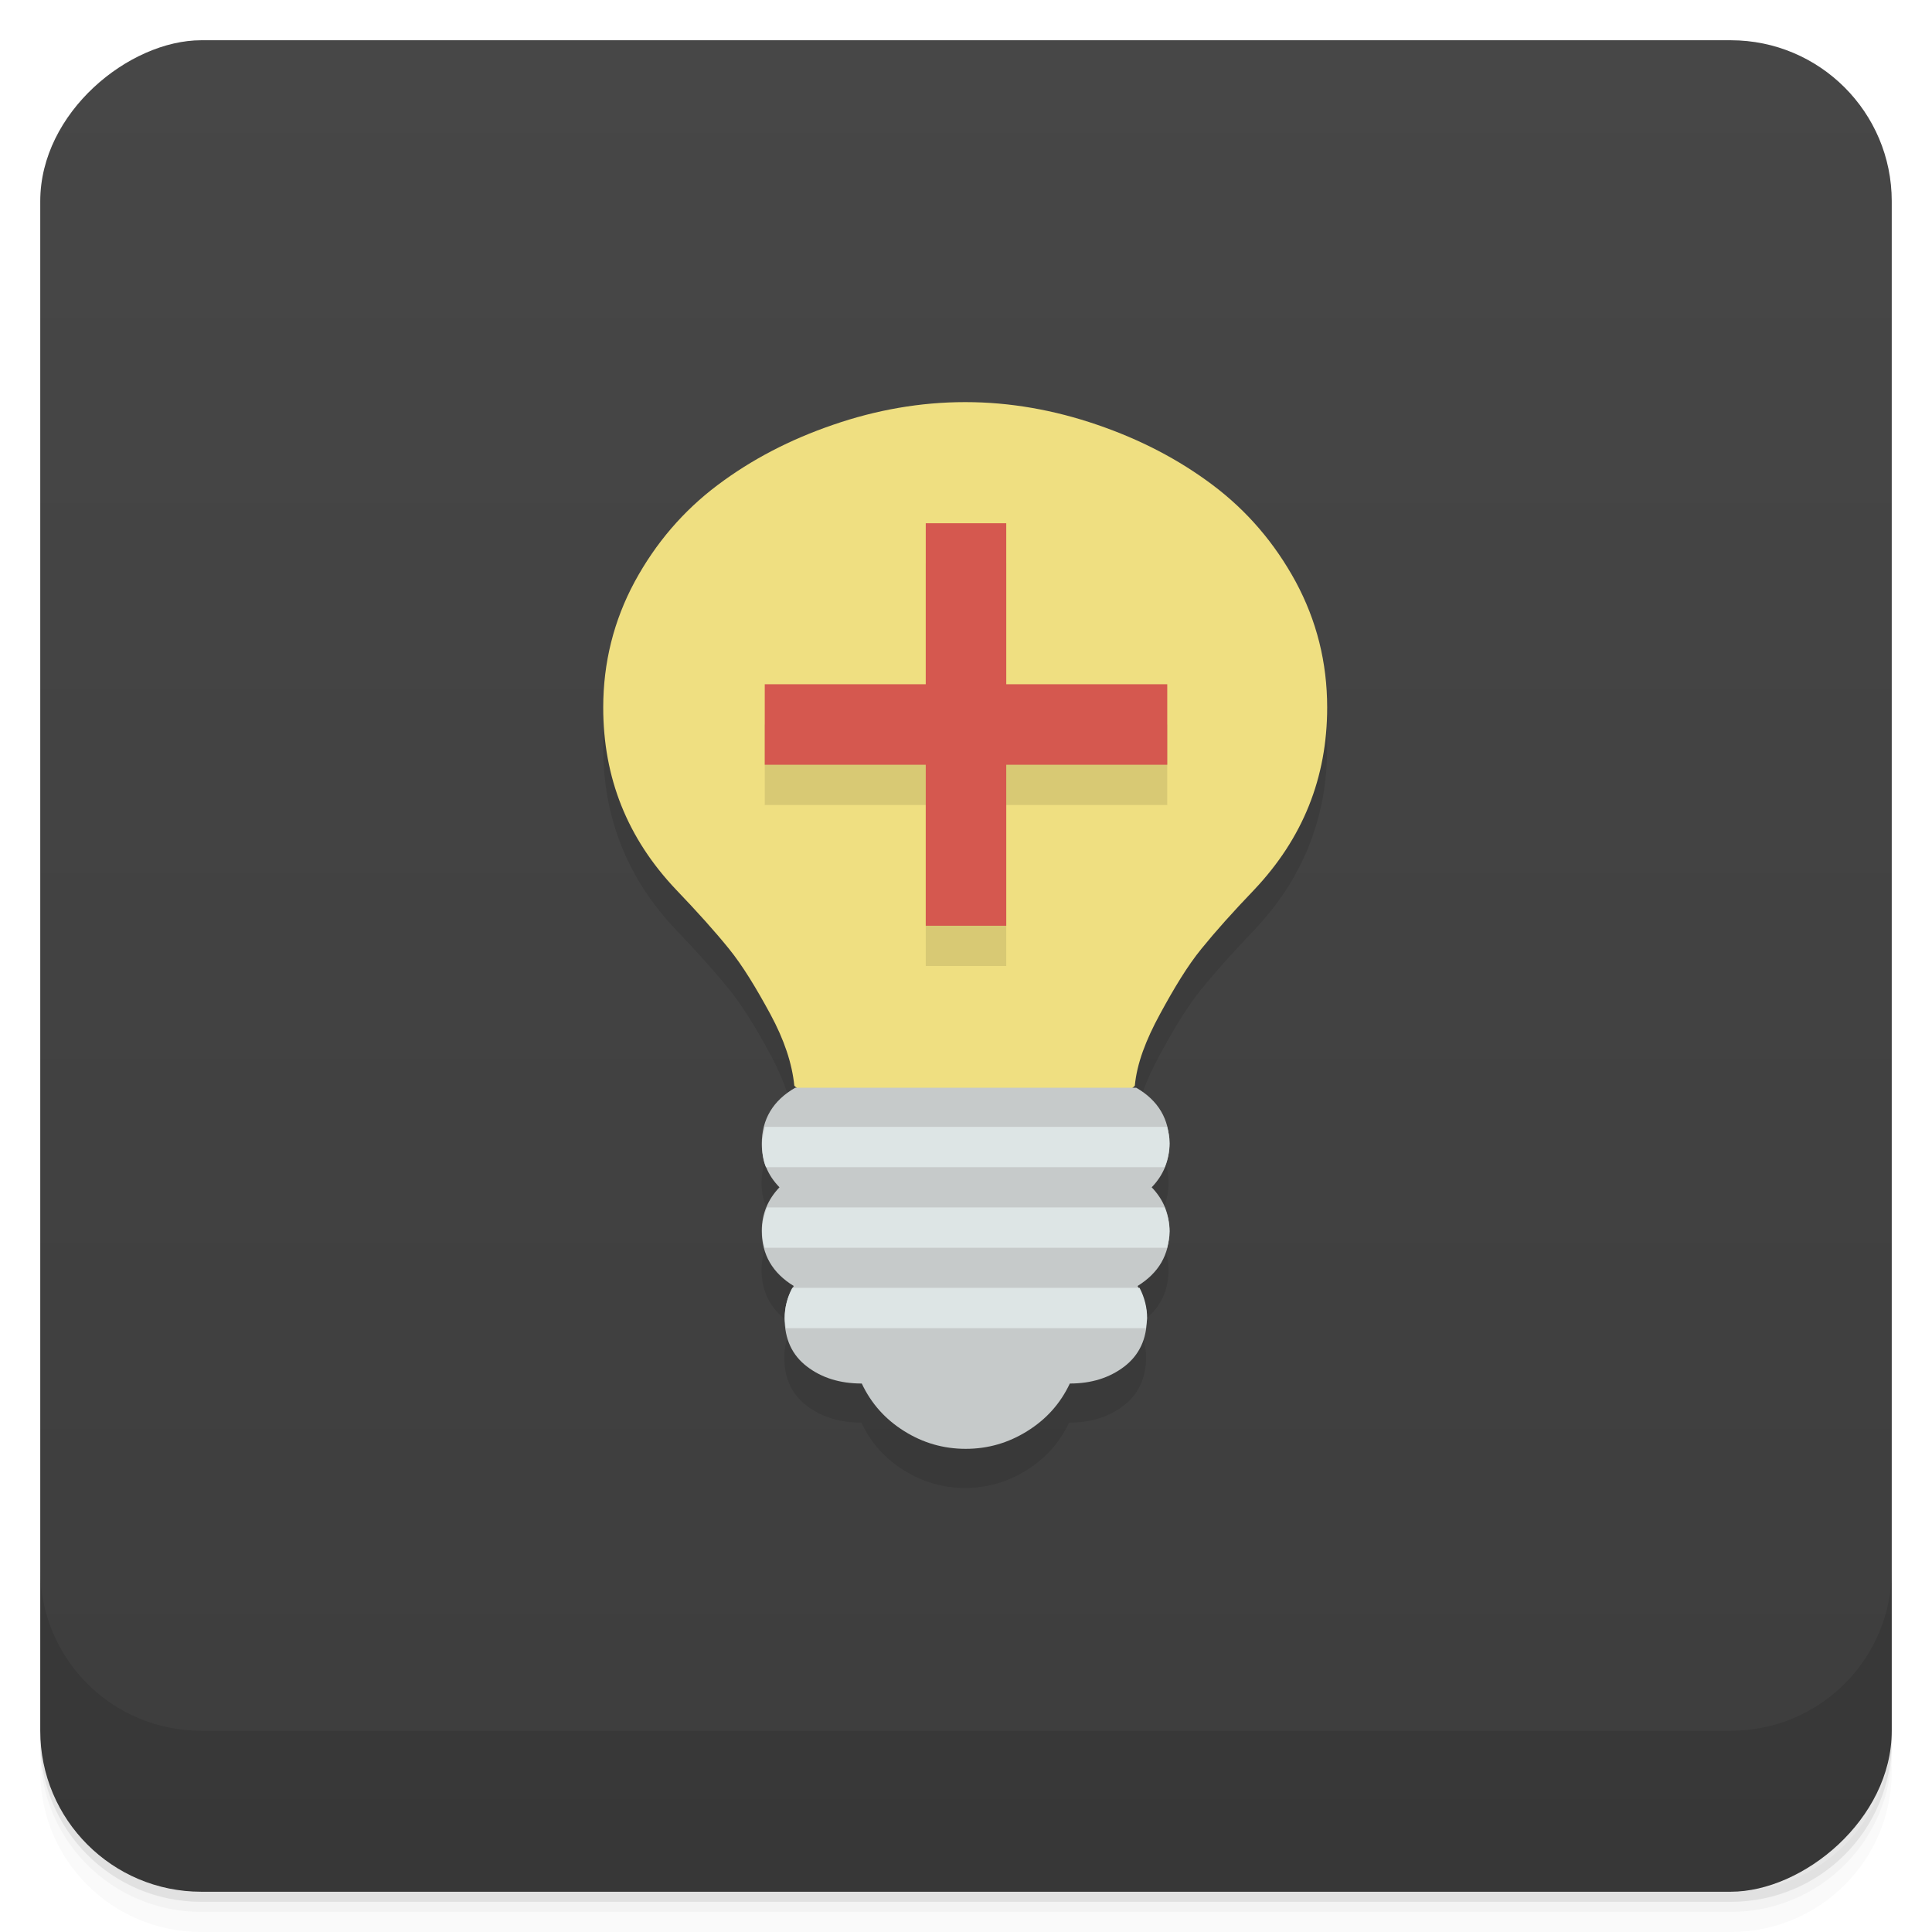 <svg width="48" height="48" version="1.1" viewBox="0 0 48 48" xmlns="http://www.w3.org/2000/svg">
 <defs>
  <linearGradient id="linearGradient4501" x1="-47" x2="-1" y1="2.8779e-15" y2="6.1232e-17" gradientUnits="userSpaceOnUse">
   <stop style="stop-color:#3d3d3d" offset="0"/>
   <stop style="stop-color:#474747" offset="1"/>
  </linearGradient>
 </defs>
 <g transform="translate(0 3.949e-5)">
  <path d="m1 43v0.25c0 2.216 1.784 4 4 4h38c2.216 0 4-1.784 4-4v-0.25c0 2.216-1.784 4-4 4h-38c-2.216 0-4-1.784-4-4zm0 0.5v0.5c0 2.216 1.784 4 4 4h38c2.216 0 4-1.784 4-4v-0.5c0 2.216-1.784 4-4 4h-38c-2.216 0-4-1.784-4-4z" style="opacity:.02"/>
  <path d="m1 43.25v0.25c0 2.216 1.784 4 4 4h38c2.216 0 4-1.784 4-4v-0.25c0 2.216-1.784 4-4 4h-38c-2.216 0-4-1.784-4-4z" style="opacity:.05"/>
  <path d="m1 43v0.25c0 2.216 1.784 4 4 4h38c2.216 0 4-1.784 4-4v-0.25c0 2.216-1.784 4-4 4h-38c-2.216 0-4-1.784-4-4z" style="opacity:.1"/>
 </g>
 <rect transform="rotate(-90)" x="-47" y="1" width="46" height="46" rx="4" style="fill:url(#linearGradient4501)"/>
 <g transform="translate(0 3.949e-5)">
  <g transform="translate(0 -1004.4)">
   <path d="m1 1043.4v4c0 2.216 1.784 4 4 4h38c2.216 0 4-1.784 4-4v-4c0 2.216-1.784 4-4 4h-38c-2.216 0-4-1.784-4-4z" style="opacity:.1"/>
  </g>
 </g>
 <g transform="matrix(3.543 0 0 3.543 -8.2152e-8 1.5855e-6)" style="opacity:.1">
  <path transform="matrix(.282 0 0 .282 -.282 -.282)" d="m25 12c-1.112 0-2.212 0.195-3.281 0.563-1.073 0.367-2.028 0.863-2.875 1.5-0.851 0.64-1.54 1.441-2.063 2.406-0.519 0.965-0.781 2.01-0.781 3.125 0 1.75 0.602 3.254 1.813 4.531 0.528 0.551 0.965 1.039 1.313 1.469 0.344 0.425 0.679 0.977 1.031 1.625 0.346 0.641 0.539 1.227 0.594 1.781 0.017 1e-3 0.034 0.017 0.051 0.027h-0.037c-0.551 0.317-0.826 0.782-0.826 1.391 0 0.418 0.143 0.777 0.439 1.082-0.293 0.305-0.439 0.664-0.439 1.082 0 0.59 0.264 1.047 0.791 1.371-0.157 0.262-0.227 0.527-0.227 0.797 0 0.519 0.184 0.918 0.555 1.203 0.367 0.281 0.821 0.422 1.363 0.422 0.231 0.496 0.58 0.891 1.053 1.184 0.464 0.293 0.973 0.441 1.527 0.441 0.55 0 1.053-0.148 1.525-0.441 0.473-0.293 0.825-0.688 1.059-1.184 0.539 0 0.987-0.141 1.354-0.422 0.371-0.285 0.559-0.683 0.559-1.203 0-0.27-0.077-0.535-0.229-0.797 0.527-0.324 0.787-0.781 0.787-1.371 0-0.418-0.145-0.777-0.438-1.082 0.293-0.305 0.438-0.664 0.438-1.082 0-0.61-0.276-1.075-0.822-1.391h-0.051c0.012-1e-3 0.026-0.017 0.037-0.027 0.051-0.554 0.276-1.141 0.625-1.781 0.352-0.648 0.683-1.199 1.031-1.625 0.348-0.43 0.786-0.918 1.313-1.469 1.207-1.277 1.813-2.781 1.813-4.531 0-1.121-0.262-2.16-0.781-3.125-0.524-0.965-1.211-1.765-2.063-2.406-0.847-0.637-1.802-1.133-2.875-1.5-1.069-0.367-2.169-0.563-3.281-0.563z"/>
 </g>
 <g transform="translate(-4.6719e-8 -1)">
  <g transform="scale(3.543)">
   <path transform="scale(.282)" d="m24 11c-1.112 0-2.212 0.194-3.281 0.563-1.073 0.367-2.028 0.863-2.875 1.5-0.851 0.64-1.54 1.441-2.063 2.406-0.519 0.965-0.781 2.01-0.781 3.125 0 1.75 0.601 3.254 1.813 4.531 0.528 0.551 0.966 1.039 1.314 1.469 0.344 0.425 0.677 0.977 1.029 1.625 0.346 0.641 0.541 1.227 0.596 1.781l2.25 2h3.998l2.219-2c0.051-0.554 0.276-1.141 0.625-1.781 0.352-0.648 0.683-1.199 1.031-1.625 0.348-0.43 0.785-0.918 1.313-1.469 1.207-1.277 1.814-2.781 1.814-4.531 0-1.121-0.262-2.16-0.781-3.125-0.524-0.965-1.212-1.765-2.064-2.406-0.847-0.637-1.802-1.133-2.875-1.5-1.069-0.367-2.167-0.563-3.279-0.563" style="fill:#efdf81"/>
   <path d="m7.968 7.91c0.154 0.089 0.232 0.22 0.232 0.393 0 0.118-0.041 0.219-0.124 0.305 0.083 0.086 0.124 0.187 0.124 0.305 0 0.167-0.074 0.295-0.223 0.387 0.043 0.074 0.065 0.149 0.065 0.225 0 0.147-0.053 0.259-0.158 0.34-0.104 0.079-0.23 0.119-0.382 0.119-0.066 0.14-0.165 0.251-0.299 0.334-0.133 0.083-0.276 0.124-0.431 0.124-0.157 0-0.3-0.042-0.431-0.124-0.133-0.083-0.232-0.194-0.298-0.334-0.153 0-0.281-0.04-0.384-0.119-0.105-0.08-0.157-0.193-0.157-0.34 0-0.076 0.02-0.151 0.064-0.225-0.149-0.091-0.224-0.22-0.224-0.387 0-0.118 0.042-0.219 0.124-0.305-0.084-0.086-0.124-0.187-0.124-0.305 0-0.172 0.078-0.303 0.234-0.393" style="fill:#c6caca"/>
   <path d="m5.556 9.313c-0.037 0.068-0.053 0.142-0.053 0.212 0 0.025 6e-3 0.048 9e-3 0.071h2.523c0-0.023 9e-3 -0.046 9e-3 -0.071 0-0.07-0.017-0.143-0.053-0.212h-2.434z" style="fill:#dde5e5"/>
   <path d="m5.379 8.749c-0.021 0.051-0.035 0.109-0.035 0.168 0 0.042 8e-3 0.078 0.018 0.115h2.822c9e-3 -0.037 0.018-0.073 0.018-0.115 0-0.059-0.015-0.117-0.035-0.168h-2.787z" style="fill:#dde5e5"/>
   <path d="m5.362 8.184c-1e-3 0.038-0.018 0.072-0.018 0.115 0 0.059 6e-3 0.117 0.027 0.168h2.796c0.021-0.051 0.035-0.109 0.035-0.168 0-0.043-8e-3 -0.077-0.018-0.115z" style="fill:#dde5e5"/>
  </g>
  <path d="m23 15v4h-4v2h4v4h2v-4h4v-2h-4v-4z" style="fill-opacity:.098"/>
  <path d="m23 14v4h-4v2h4v4h2v-4h4v-2h-4v-4z" style="fill:#d5584f"/>
 </g>
</svg>
